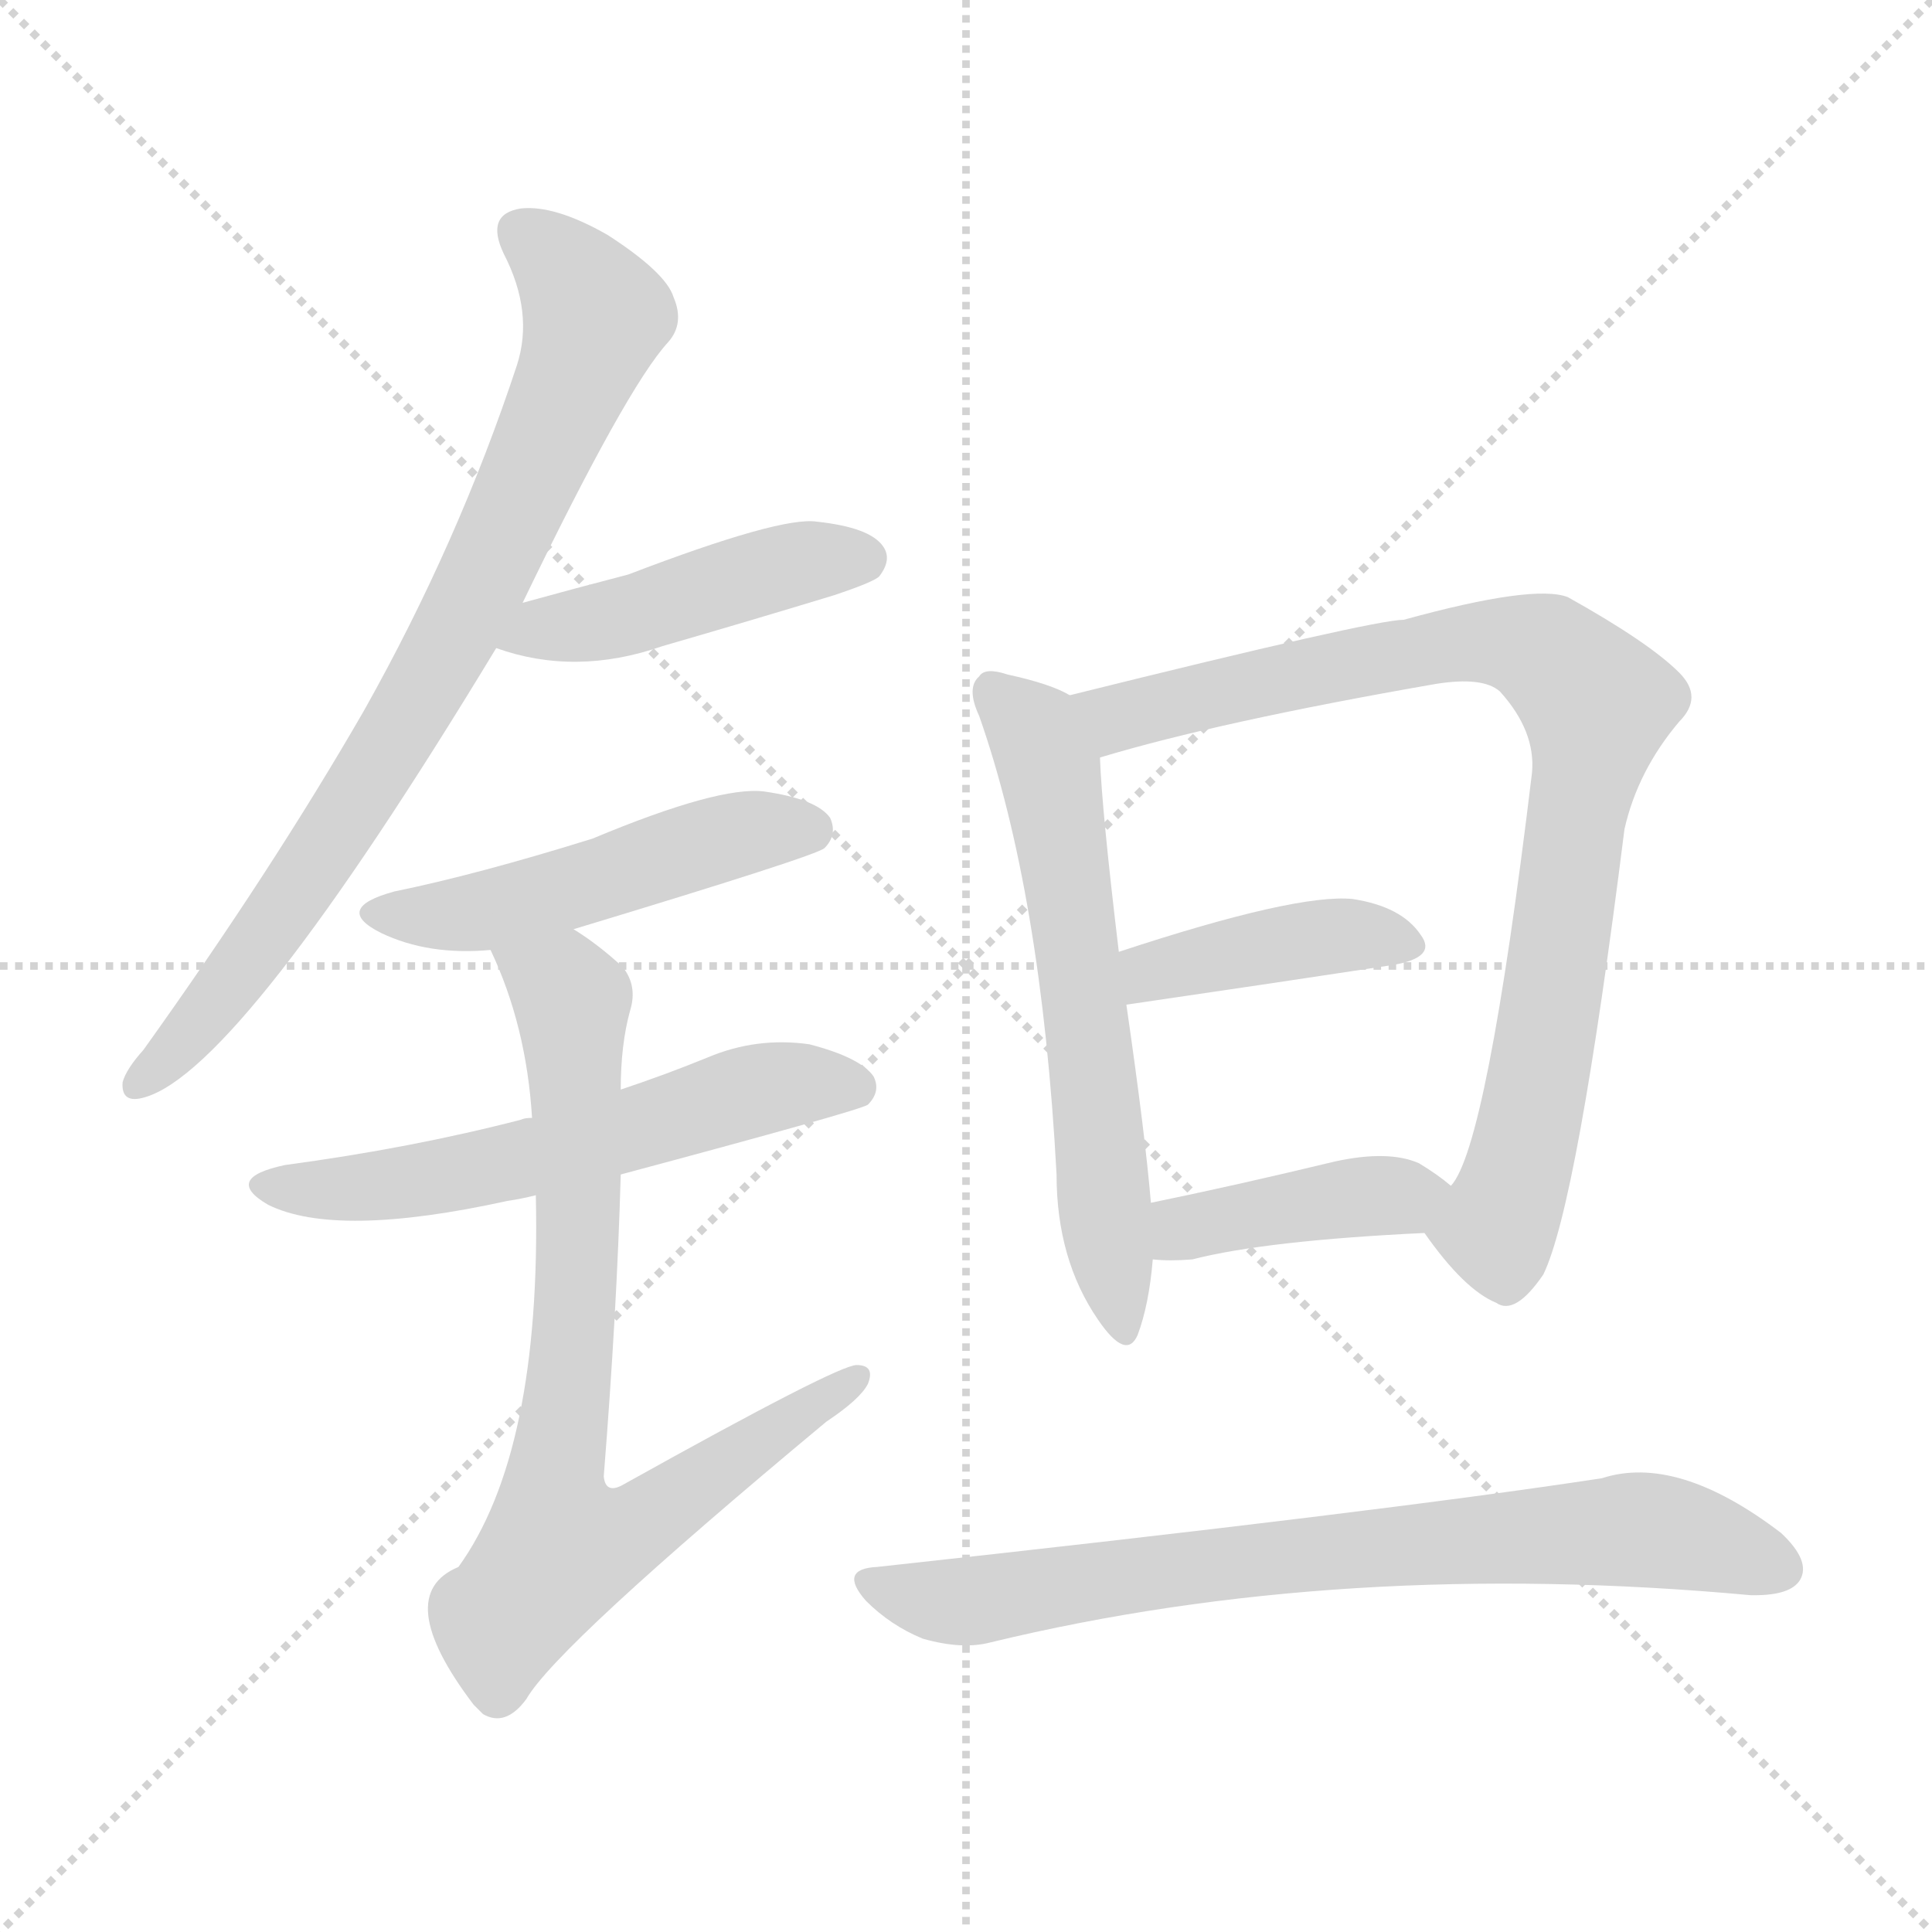 <svg version="1.1" viewBox="0 0 1024 1024" xmlns="http://www.w3.org/2000/svg">
  <g stroke="lightgray" stroke-dasharray="1,1" stroke-width="1" transform="scale(4, 4)">
    <line x1="0" y1="0" x2="256" y2="256"></line>
    <line x1="256" y1="0" x2="0" y2="256"></line>
    <line x1="128" y1="0" x2="128" y2="256"></line>
    <line x1="0" y1="128" x2="256" y2="128"></line>
  </g>
<g transform="scale(1, -1) translate(0, -900)">
   <style type="text/css">
    @keyframes keyframes0 {
      from {
       stroke: blue;
       stroke-dashoffset: 790;
       stroke-width: 128;
       }
       72% {
       animation-timing-function: step-end;
       stroke: blue;
       stroke-dashoffset: 0;
       stroke-width: 128;
       }
       to {
       stroke: black;
       stroke-width: 1024;
       }
       }
       #make-me-a-hanzi-animation-0 {
         animation: keyframes0 0.893s both;
         animation-delay: 0s;
         animation-timing-function: linear;
       }
    @keyframes keyframes1 {
      from {
       stroke: blue;
       stroke-dashoffset: 448;
       stroke-width: 128;
       }
       59% {
       animation-timing-function: step-end;
       stroke: blue;
       stroke-dashoffset: 0;
       stroke-width: 128;
       }
       to {
       stroke: black;
       stroke-width: 1024;
       }
       }
       #make-me-a-hanzi-animation-1 {
         animation: keyframes1 0.615s both;
         animation-delay: 0.893s;
         animation-timing-function: linear;
       }
    @keyframes keyframes2 {
      from {
       stroke: blue;
       stroke-dashoffset: 490;
       stroke-width: 128;
       }
       61% {
       animation-timing-function: step-end;
       stroke: blue;
       stroke-dashoffset: 0;
       stroke-width: 128;
       }
       to {
       stroke: black;
       stroke-width: 1024;
       }
       }
       #make-me-a-hanzi-animation-2 {
         animation: keyframes2 0.649s both;
         animation-delay: 1.507s;
         animation-timing-function: linear;
       }
    @keyframes keyframes3 {
      from {
       stroke: blue;
       stroke-dashoffset: 575;
       stroke-width: 128;
       }
       65% {
       animation-timing-function: step-end;
       stroke: blue;
       stroke-dashoffset: 0;
       stroke-width: 128;
       }
       to {
       stroke: black;
       stroke-width: 1024;
       }
       }
       #make-me-a-hanzi-animation-3 {
         animation: keyframes3 0.718s both;
         animation-delay: 2.156s;
         animation-timing-function: linear;
       }
    @keyframes keyframes4 {
      from {
       stroke: blue;
       stroke-dashoffset: 768;
       stroke-width: 128;
       }
       71% {
       animation-timing-function: step-end;
       stroke: blue;
       stroke-dashoffset: 0;
       stroke-width: 128;
       }
       to {
       stroke: black;
       stroke-width: 1024;
       }
       }
       #make-me-a-hanzi-animation-4 {
         animation: keyframes4 0.875s both;
         animation-delay: 2.874s;
         animation-timing-function: linear;
       }
    @keyframes keyframes5 {
      from {
       stroke: blue;
       stroke-dashoffset: 603;
       stroke-width: 128;
       }
       66% {
       animation-timing-function: step-end;
       stroke: blue;
       stroke-dashoffset: 0;
       stroke-width: 128;
       }
       to {
       stroke: black;
       stroke-width: 1024;
       }
       }
       #make-me-a-hanzi-animation-5 {
         animation: keyframes5 0.741s both;
         animation-delay: 3.749s;
         animation-timing-function: linear;
       }
    @keyframes keyframes6 {
      from {
       stroke: blue;
       stroke-dashoffset: 849;
       stroke-width: 128;
       }
       73% {
       animation-timing-function: step-end;
       stroke: blue;
       stroke-dashoffset: 0;
       stroke-width: 128;
       }
       to {
       stroke: black;
       stroke-width: 1024;
       }
       }
       #make-me-a-hanzi-animation-6 {
         animation: keyframes6 0.941s both;
         animation-delay: 4.49s;
         animation-timing-function: linear;
       }
    @keyframes keyframes7 {
      from {
       stroke: blue;
       stroke-dashoffset: 403;
       stroke-width: 128;
       }
       57% {
       animation-timing-function: step-end;
       stroke: blue;
       stroke-dashoffset: 0;
       stroke-width: 128;
       }
       to {
       stroke: black;
       stroke-width: 1024;
       }
       }
       #make-me-a-hanzi-animation-7 {
         animation: keyframes7 0.578s both;
         animation-delay: 5.431s;
         animation-timing-function: linear;
       }
    @keyframes keyframes8 {
      from {
       stroke: blue;
       stroke-dashoffset: 404;
       stroke-width: 128;
       }
       57% {
       animation-timing-function: step-end;
       stroke: blue;
       stroke-dashoffset: 0;
       stroke-width: 128;
       }
       to {
       stroke: black;
       stroke-width: 1024;
       }
       }
       #make-me-a-hanzi-animation-8 {
         animation: keyframes8 0.579s both;
         animation-delay: 6.009s;
         animation-timing-function: linear;
       }
    @keyframes keyframes9 {
      from {
       stroke: blue;
       stroke-dashoffset: 744;
       stroke-width: 128;
       }
       71% {
       animation-timing-function: step-end;
       stroke: blue;
       stroke-dashoffset: 0;
       stroke-width: 128;
       }
       to {
       stroke: black;
       stroke-width: 1024;
       }
       }
       #make-me-a-hanzi-animation-9 {
         animation: keyframes9 0.855s both;
         animation-delay: 6.588s;
         animation-timing-function: linear;
       }
</style>
<path d="M 277.0 580.5 Q 332.0 694.5 354.0 718.5 Q 363.0 728.5 357.0 742.5 Q 353.0 755.5 322.0 775.5 Q 294.0 791.5 276.0 789.5 Q 257.0 786.5 267.0 765.5 Q 283.0 734.5 274.0 706.5 Q 243.0 612.5 193.0 523.5 Q 144.0 438.5 76.0 343.5 Q 67.0 333.5 65.0 326.5 Q 64.0 314.5 77.0 318.5 Q 128.0 333.5 263.0 556.5 L 277.0 580.5 Z" fill="lightgray"></path> 
<path d="M 263.0 556.5 Q 305.0 541.5 351.0 557.5 Q 396.0 570.5 442.0 584.5 Q 463.0 591.5 466.0 594.5 Q 473.0 603.5 468.0 610.5 Q 461.0 620.5 433.0 623.5 Q 414.0 626.5 333.0 595.5 Q 306.0 588.5 277.0 580.5 C 248.0 572.5 234.0 565.5 263.0 556.5 Z" fill="lightgray"></path> 
<path d="M 304.0 407.5 Q 433.0 446.5 437.0 450.5 Q 444.0 457.5 440.0 466.5 Q 433.0 476.5 405.0 480.5 Q 381.0 483.5 314.0 455.5 Q 253.0 436.5 209.0 427.5 Q 176.0 418.5 202.0 405.5 Q 227.0 393.5 260.0 396.5 L 304.0 407.5 Z" fill="lightgray"></path> 
<path d="M 329.0 277.5 Q 456.0 311.5 460.0 314.5 Q 467.0 321.5 463.0 329.5 Q 456.0 339.5 429.0 346.5 Q 401.0 350.5 375.0 339.5 Q 353.0 330.5 329.0 322.5 L 282.0 307.5 Q 278.0 307.5 276.0 306.5 Q 218.0 291.5 151.0 282.5 Q 118.0 275.5 142.0 261.5 Q 178.0 243.5 269.0 263.5 Q 276.0 264.5 284.0 266.5 L 329.0 277.5 Z" fill="lightgray"></path> 
<path d="M 284.0 266.5 Q 287.0 130.5 243.0 69.5 Q 207.0 54.5 251.0 -3.5 Q 252.0 -4.5 256.0 -8.5 Q 268.0 -15.5 279.0 -0.5 Q 295.0 27.5 438.0 146.5 Q 456.0 158.5 460.0 166.5 Q 464.0 176.5 454.0 176.5 Q 444.0 176.5 331.0 113.5 Q 321.0 107.5 320.0 117.5 Q 327.0 205.5 329.0 277.5 L 329.0 322.5 Q 329.0 346.5 334.0 364.5 Q 338.0 377.5 330.0 387.5 Q 317.0 399.5 304.0 407.5 C 279.0 424.5 248.0 424.5 260.0 396.5 Q 279.0 356.5 282.0 307.5 L 284.0 266.5 Z" fill="lightgray"></path> 
<path d="M 567.0 531.5 Q 557.0 537.5 534.0 542.5 Q 522.0 546.5 519.0 541.5 Q 512.0 535.5 519.0 520.5 Q 552.0 426.5 560.0 277.5 Q 560.0 232.5 582.0 200.5 Q 597.0 178.5 603.0 192.5 Q 609.0 208.5 611.0 232.5 L 610.0 262.5 Q 607.0 298.5 597.0 367.5 L 593.0 395.5 Q 584.0 470.5 583.0 498.5 C 582.0 524.5 582.0 524.5 567.0 531.5 Z" fill="lightgray"></path> 
<path d="M 755.0 246.5 Q 776.0 216.5 793.0 209.5 Q 803.0 202.5 818.0 224.5 Q 836.0 261.5 861.0 460.5 Q 868.0 491.5 890.0 517.5 Q 903.0 530.5 890.0 543.5 Q 874.0 559.5 831.0 583.5 Q 813.0 590.5 744.0 571.5 Q 728.0 571.5 567.0 531.5 C 538.0 524.5 554.0 490.5 583.0 498.5 Q 646.0 517.5 761.0 537.5 Q 786.0 541.5 795.0 533.5 Q 814.0 512.5 812.0 490.5 Q 788.0 291.5 769.0 271.5 C 756.0 245.5 754.0 247.5 755.0 246.5 Z" fill="lightgray"></path> 
<path d="M 597.0 367.5 Q 679.0 379.5 738.0 388.5 Q 762.0 392.5 753.0 404.5 Q 743.0 419.5 717.0 423.5 Q 687.0 426.5 593.0 395.5 C 564.0 386.5 567.0 363.5 597.0 367.5 Z" fill="lightgray"></path> 
<path d="M 611.0 232.5 Q 620.0 231.5 632.0 232.5 Q 671.0 242.5 755.0 246.5 C 785.0 247.5 792.0 252.5 769.0 271.5 Q 762.0 277.5 752.0 283.5 Q 736.0 290.5 708.0 284.5 Q 654.0 271.5 610.0 262.5 C 581.0 256.5 581.0 234.5 611.0 232.5 Z" fill="lightgray"></path> 
<path d="M 465.0 69.5 Q 444.0 68.5 459.0 51.5 Q 472.0 38.5 489.0 31.5 Q 510.0 25.5 525.0 29.5 Q 711.0 74.5 928.0 54.5 L 930.0 54.5 Q 949.0 54.5 954.0 62.5 Q 960.0 72.5 944.0 87.5 Q 889.0 129.5 849.0 116.5 Q 731.0 98.5 465.0 69.5 Z" fill="lightgray"></path> 
      <clipPath id="make-me-a-hanzi-clip-0">
      <path d="M 277.0 580.5 Q 332.0 694.5 354.0 718.5 Q 363.0 728.5 357.0 742.5 Q 353.0 755.5 322.0 775.5 Q 294.0 791.5 276.0 789.5 Q 257.0 786.5 267.0 765.5 Q 283.0 734.5 274.0 706.5 Q 243.0 612.5 193.0 523.5 Q 144.0 438.5 76.0 343.5 Q 67.0 333.5 65.0 326.5 Q 64.0 314.5 77.0 318.5 Q 128.0 333.5 263.0 556.5 L 277.0 580.5 Z" fill="lightgray"></path>
      </clipPath>
      <path clip-path="url(#make-me-a-hanzi-clip-0)" d="M 277.0 775.5 L 316.0 732.5 L 271.0 623.5 L 238.0 555.5 L 166.0 438.5 L 97.0 347.5 L 74.0 326.5 " fill="none" id="make-me-a-hanzi-animation-0" stroke-dasharray="662 1324" stroke-linecap="round"></path>

      <clipPath id="make-me-a-hanzi-clip-1">
      <path d="M 263.0 556.5 Q 305.0 541.5 351.0 557.5 Q 396.0 570.5 442.0 584.5 Q 463.0 591.5 466.0 594.5 Q 473.0 603.5 468.0 610.5 Q 461.0 620.5 433.0 623.5 Q 414.0 626.5 333.0 595.5 Q 306.0 588.5 277.0 580.5 C 248.0 572.5 234.0 565.5 263.0 556.5 Z" fill="lightgray"></path>
      </clipPath>
      <path clip-path="url(#make-me-a-hanzi-clip-1)" d="M 272.0 559.5 L 429.0 602.5 L 458.0 603.5 " fill="none" id="make-me-a-hanzi-animation-1" stroke-dasharray="320 640" stroke-linecap="round"></path>

      <clipPath id="make-me-a-hanzi-clip-2">
      <path d="M 304.0 407.5 Q 433.0 446.5 437.0 450.5 Q 444.0 457.5 440.0 466.5 Q 433.0 476.5 405.0 480.5 Q 381.0 483.5 314.0 455.5 Q 253.0 436.5 209.0 427.5 Q 176.0 418.5 202.0 405.5 Q 227.0 393.5 260.0 396.5 L 304.0 407.5 Z" fill="lightgray"></path>
      </clipPath>
      <path clip-path="url(#make-me-a-hanzi-clip-2)" d="M 203.0 417.5 L 251.0 415.5 L 393.0 458.5 L 431.0 458.5 " fill="none" id="make-me-a-hanzi-animation-2" stroke-dasharray="362 724" stroke-linecap="round"></path>

      <clipPath id="make-me-a-hanzi-clip-3">
      <path d="M 329.0 277.5 Q 456.0 311.5 460.0 314.5 Q 467.0 321.5 463.0 329.5 Q 456.0 339.5 429.0 346.5 Q 401.0 350.5 375.0 339.5 Q 353.0 330.5 329.0 322.5 L 282.0 307.5 Q 278.0 307.5 276.0 306.5 Q 218.0 291.5 151.0 282.5 Q 118.0 275.5 142.0 261.5 Q 178.0 243.5 269.0 263.5 Q 276.0 264.5 284.0 266.5 L 329.0 277.5 Z" fill="lightgray"></path>
      </clipPath>
      <path clip-path="url(#make-me-a-hanzi-clip-3)" d="M 144.0 273.5 L 172.0 268.5 L 216.0 272.5 L 337.0 300.5 L 410.0 324.5 L 455.0 323.5 " fill="none" id="make-me-a-hanzi-animation-3" stroke-dasharray="447 894" stroke-linecap="round"></path>

      <clipPath id="make-me-a-hanzi-clip-4">
      <path d="M 284.0 266.5 Q 287.0 130.5 243.0 69.5 Q 207.0 54.5 251.0 -3.5 Q 252.0 -4.5 256.0 -8.5 Q 268.0 -15.5 279.0 -0.5 Q 295.0 27.5 438.0 146.5 Q 456.0 158.5 460.0 166.5 Q 464.0 176.5 454.0 176.5 Q 444.0 176.5 331.0 113.5 Q 321.0 107.5 320.0 117.5 Q 327.0 205.5 329.0 277.5 L 329.0 322.5 Q 329.0 346.5 334.0 364.5 Q 338.0 377.5 330.0 387.5 Q 317.0 399.5 304.0 407.5 C 279.0 424.5 248.0 424.5 260.0 396.5 Q 279.0 356.5 282.0 307.5 L 284.0 266.5 Z" fill="lightgray"></path>
      </clipPath>
      <path clip-path="url(#make-me-a-hanzi-clip-4)" d="M 269.0 392.5 L 299.0 375.5 L 304.0 364.5 L 307.0 244.5 L 293.0 112.5 L 298.0 81.5 L 345.0 95.5 L 454.0 169.5 " fill="none" id="make-me-a-hanzi-animation-4" stroke-dasharray="640 1280" stroke-linecap="round"></path>

      <clipPath id="make-me-a-hanzi-clip-5">
      <path d="M 567.0 531.5 Q 557.0 537.5 534.0 542.5 Q 522.0 546.5 519.0 541.5 Q 512.0 535.5 519.0 520.5 Q 552.0 426.5 560.0 277.5 Q 560.0 232.5 582.0 200.5 Q 597.0 178.5 603.0 192.5 Q 609.0 208.5 611.0 232.5 L 610.0 262.5 Q 607.0 298.5 597.0 367.5 L 593.0 395.5 Q 584.0 470.5 583.0 498.5 C 582.0 524.5 582.0 524.5 567.0 531.5 Z" fill="lightgray"></path>
      </clipPath>
      <path clip-path="url(#make-me-a-hanzi-clip-5)" d="M 527.0 533.5 L 546.0 515.5 L 558.0 482.5 L 593.0 198.5 " fill="none" id="make-me-a-hanzi-animation-5" stroke-dasharray="475 950" stroke-linecap="round"></path>

      <clipPath id="make-me-a-hanzi-clip-6">
      <path d="M 755.0 246.5 Q 776.0 216.5 793.0 209.5 Q 803.0 202.5 818.0 224.5 Q 836.0 261.5 861.0 460.5 Q 868.0 491.5 890.0 517.5 Q 903.0 530.5 890.0 543.5 Q 874.0 559.5 831.0 583.5 Q 813.0 590.5 744.0 571.5 Q 728.0 571.5 567.0 531.5 C 538.0 524.5 554.0 490.5 583.0 498.5 Q 646.0 517.5 761.0 537.5 Q 786.0 541.5 795.0 533.5 Q 814.0 512.5 812.0 490.5 Q 788.0 291.5 769.0 271.5 C 756.0 245.5 754.0 247.5 755.0 246.5 Z" fill="lightgray"></path>
      </clipPath>
      <path clip-path="url(#make-me-a-hanzi-clip-6)" d="M 581.0 531.5 L 595.0 519.5 L 688.0 543.5 L 796.0 560.5 L 823.0 551.5 L 846.0 526.5 L 805.0 279.5 L 793.0 249.5 L 769.0 246.5 " fill="none" id="make-me-a-hanzi-animation-6" stroke-dasharray="721 1442" stroke-linecap="round"></path>

      <clipPath id="make-me-a-hanzi-clip-7">
      <path d="M 597.0 367.5 Q 679.0 379.5 738.0 388.5 Q 762.0 392.5 753.0 404.5 Q 743.0 419.5 717.0 423.5 Q 687.0 426.5 593.0 395.5 C 564.0 386.5 567.0 363.5 597.0 367.5 Z" fill="lightgray"></path>
      </clipPath>
      <path clip-path="url(#make-me-a-hanzi-clip-7)" d="M 605.0 375.5 L 611.0 386.5 L 682.0 400.5 L 721.0 404.5 L 743.0 398.5 " fill="none" id="make-me-a-hanzi-animation-7" stroke-dasharray="275 550" stroke-linecap="round"></path>

      <clipPath id="make-me-a-hanzi-clip-8">
      <path d="M 611.0 232.5 Q 620.0 231.5 632.0 232.5 Q 671.0 242.5 755.0 246.5 C 785.0 247.5 792.0 252.5 769.0 271.5 Q 762.0 277.5 752.0 283.5 Q 736.0 290.5 708.0 284.5 Q 654.0 271.5 610.0 262.5 C 581.0 256.5 581.0 234.5 611.0 232.5 Z" fill="lightgray"></path>
      </clipPath>
      <path clip-path="url(#make-me-a-hanzi-clip-8)" d="M 616.0 240.5 L 633.0 250.5 L 760.0 268.5 " fill="none" id="make-me-a-hanzi-animation-8" stroke-dasharray="276 552" stroke-linecap="round"></path>

      <clipPath id="make-me-a-hanzi-clip-9">
      <path d="M 465.0 69.5 Q 444.0 68.5 459.0 51.5 Q 472.0 38.5 489.0 31.5 Q 510.0 25.5 525.0 29.5 Q 711.0 74.5 928.0 54.5 L 930.0 54.5 Q 949.0 54.5 954.0 62.5 Q 960.0 72.5 944.0 87.5 Q 889.0 129.5 849.0 116.5 Q 731.0 98.5 465.0 69.5 Z" fill="lightgray"></path>
      </clipPath>
      <path clip-path="url(#make-me-a-hanzi-clip-9)" d="M 462.0 60.5 L 510.0 50.5 L 648.0 71.5 L 861.0 89.5 L 896.0 85.5 L 943.0 68.5 " fill="none" id="make-me-a-hanzi-animation-9" stroke-dasharray="616 1232" stroke-linecap="round"></path>

</g>
</svg>
